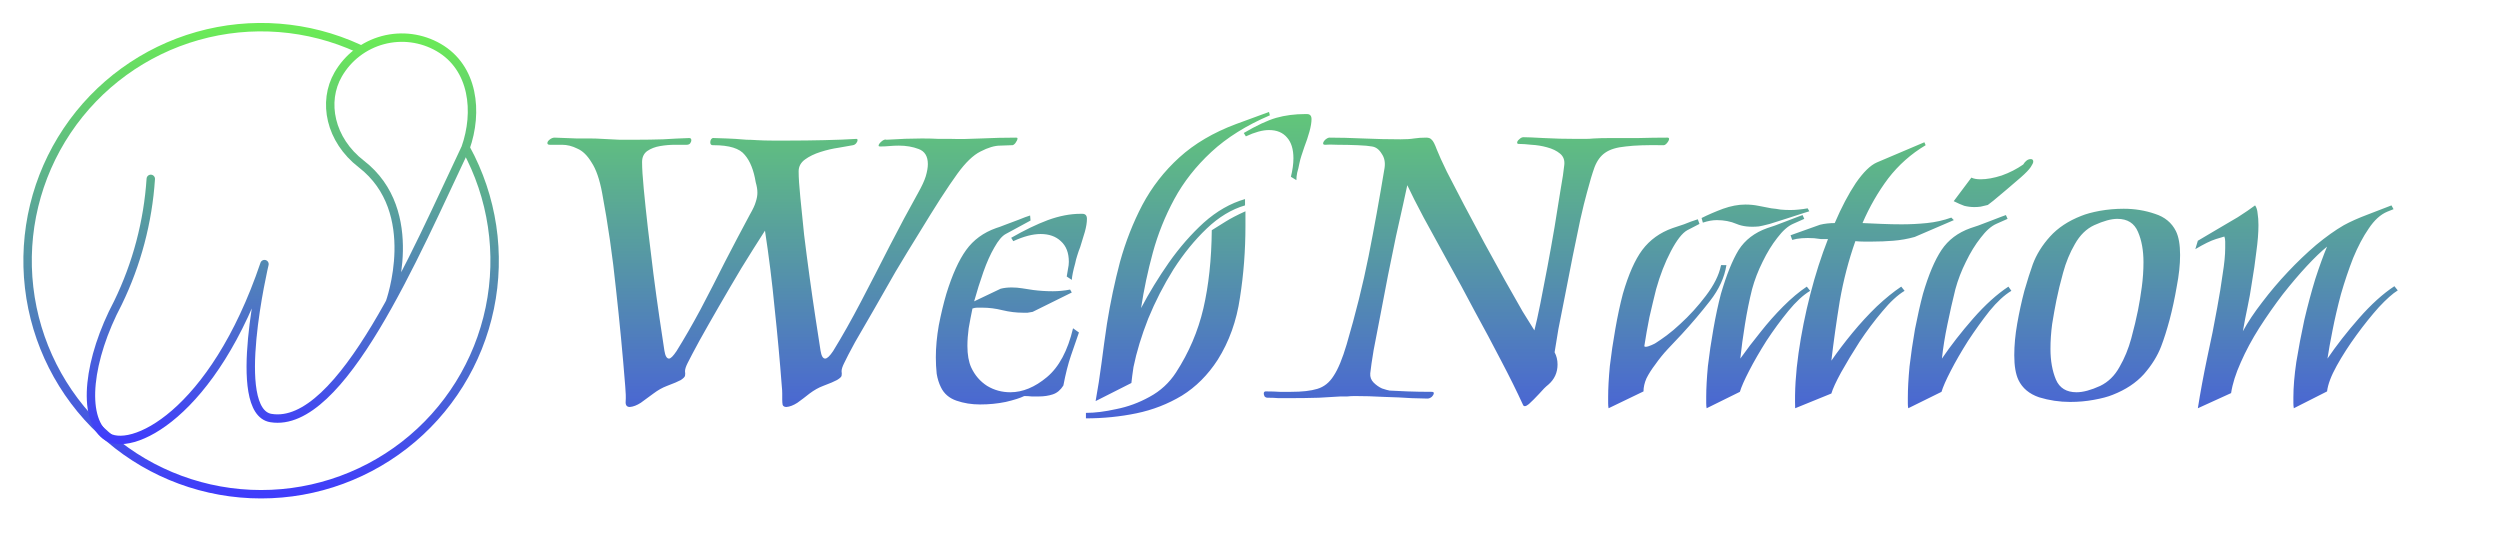 <svg width="297" height="64" viewBox="0 0 297 64" fill="none" xmlns="http://www.w3.org/2000/svg">
<path d="M74.829 48.35C74.462 48.35 74.295 48.133 74.329 47.7C74.362 47.233 74.345 46.633 74.279 45.9C73.979 42.1 73.612 38.25 73.179 34.35C72.779 30.45 72.229 26.633 71.529 22.9C71.229 21.3 70.812 20.1 70.279 19.3C69.779 18.467 69.212 17.917 68.579 17.65C67.979 17.35 67.379 17.2 66.779 17.2C66.212 17.2 65.729 17.2 65.329 17.2C65.129 17.2 65.029 17.133 65.029 17C65.029 16.867 65.112 16.733 65.279 16.6C65.479 16.433 65.679 16.35 65.879 16.35C67.012 16.383 67.895 16.417 68.529 16.45C69.195 16.45 69.745 16.45 70.179 16.45C70.612 16.45 71.079 16.467 71.579 16.5C72.245 16.533 72.912 16.567 73.579 16.6C74.245 16.6 74.912 16.6 75.579 16.6C76.645 16.6 77.712 16.583 78.779 16.55C79.845 16.483 80.879 16.433 81.879 16.4C82.045 16.4 82.129 16.483 82.129 16.65C82.129 16.783 82.079 16.917 81.979 17.05C81.879 17.15 81.745 17.2 81.579 17.2C81.245 17.2 80.779 17.2 80.179 17.2C79.612 17.2 79.029 17.25 78.429 17.35C77.829 17.45 77.312 17.65 76.879 17.95C76.479 18.25 76.279 18.683 76.279 19.25C76.279 19.983 76.345 21.05 76.479 22.45C76.612 23.85 76.779 25.433 76.979 27.2C77.179 28.933 77.395 30.717 77.629 32.55C77.862 34.35 78.095 36.05 78.329 37.65C78.562 39.25 78.762 40.583 78.929 41.65C79.029 42.283 79.212 42.6 79.479 42.6C79.679 42.6 79.979 42.3 80.379 41.7C81.312 40.2 82.262 38.55 83.229 36.75C84.195 34.917 85.162 33.033 86.129 31.1C87.129 29.167 88.112 27.3 89.079 25.5C89.445 24.867 89.679 24.367 89.779 24C89.912 23.6 89.979 23.233 89.979 22.9C89.979 22.7 89.962 22.5 89.929 22.3C89.895 22.1 89.845 21.883 89.779 21.65C89.545 20.217 89.112 19.133 88.479 18.4C87.879 17.633 86.645 17.25 84.779 17.25H84.679C84.479 17.25 84.379 17.133 84.379 16.9C84.379 16.767 84.412 16.65 84.479 16.55C84.579 16.417 84.695 16.367 84.829 16.4C85.995 16.433 86.845 16.467 87.379 16.5C87.912 16.533 88.345 16.567 88.679 16.6C89.012 16.6 89.429 16.617 89.929 16.65C90.495 16.683 91.095 16.7 91.729 16.7C92.362 16.7 93.029 16.7 93.729 16.7C95.095 16.7 96.495 16.683 97.929 16.65C99.395 16.617 100.662 16.567 101.729 16.5C101.829 16.5 101.879 16.55 101.879 16.65C101.879 16.75 101.829 16.867 101.729 17C101.629 17.133 101.495 17.217 101.329 17.25C100.929 17.317 100.362 17.417 99.629 17.55C98.929 17.65 98.212 17.817 97.479 18.05C96.745 18.283 96.129 18.583 95.629 18.95C95.129 19.317 94.879 19.783 94.879 20.35C94.879 21.083 94.945 22.117 95.079 23.45C95.212 24.783 95.362 26.267 95.529 27.9C95.729 29.533 95.945 31.2 96.179 32.9C96.412 34.6 96.645 36.217 96.879 37.75C97.112 39.283 97.312 40.583 97.479 41.65C97.579 42.283 97.762 42.6 98.029 42.6C98.262 42.6 98.579 42.3 98.979 41.7C100.045 39.967 101.145 38.017 102.279 35.85C103.412 33.683 104.545 31.483 105.679 29.25C106.845 26.983 107.979 24.867 109.079 22.9C109.512 22.133 109.812 21.483 109.979 20.95C110.145 20.383 110.229 19.9 110.229 19.5C110.229 18.567 109.862 17.967 109.129 17.7C108.429 17.433 107.645 17.3 106.779 17.3C106.412 17.3 106.045 17.317 105.679 17.35C105.312 17.383 104.979 17.4 104.679 17.4H104.529C104.429 17.4 104.379 17.367 104.379 17.3C104.379 17.167 104.495 17 104.729 16.8C104.962 16.6 105.162 16.533 105.329 16.6C106.895 16.5 108.295 16.45 109.529 16.45C110.295 16.45 110.962 16.467 111.529 16.5C112.129 16.5 112.629 16.5 113.029 16.5C113.962 16.533 115.129 16.517 116.529 16.45C117.962 16.383 119.362 16.35 120.729 16.35C120.829 16.35 120.879 16.383 120.879 16.45C120.879 16.583 120.795 16.767 120.629 17C120.462 17.2 120.312 17.283 120.179 17.25C119.945 17.25 119.495 17.267 118.829 17.3C118.162 17.3 117.379 17.533 116.479 18C115.612 18.433 114.695 19.317 113.729 20.65C113.195 21.383 112.529 22.367 111.729 23.6C110.962 24.8 110.112 26.167 109.179 27.7C108.245 29.2 107.312 30.733 106.379 32.3C105.479 33.867 104.612 35.383 103.779 36.85C102.945 38.283 102.212 39.55 101.579 40.65C100.979 41.75 100.545 42.583 100.279 43.15C100.079 43.55 99.979 43.867 99.979 44.1C100.012 44.3 100.012 44.483 99.979 44.65C99.945 44.783 99.762 44.95 99.429 45.15C99.129 45.317 98.579 45.55 97.779 45.85C97.245 46.05 96.712 46.35 96.179 46.75C95.679 47.15 95.195 47.517 94.729 47.85C94.262 48.15 93.829 48.317 93.429 48.35C93.195 48.35 93.045 48.267 92.979 48.1C92.945 47.933 92.929 47.717 92.929 47.45C92.929 47.25 92.929 47.017 92.929 46.75C92.929 46.483 92.912 46.2 92.879 45.9C92.645 42.833 92.362 39.75 92.029 36.65C91.729 33.517 91.345 30.433 90.879 27.4C89.979 28.8 89.045 30.283 88.079 31.85C87.145 33.417 86.245 34.95 85.379 36.45C84.512 37.95 83.745 39.3 83.079 40.5C82.445 41.667 81.979 42.55 81.679 43.15C81.479 43.55 81.379 43.867 81.379 44.1C81.412 44.3 81.412 44.483 81.379 44.65C81.345 44.783 81.179 44.95 80.879 45.15C80.579 45.317 80.029 45.55 79.229 45.85C78.695 46.05 78.162 46.35 77.629 46.75C77.095 47.15 76.595 47.517 76.129 47.85C75.662 48.15 75.229 48.317 74.829 48.35ZM127.328 33.25L126.728 32.85C126.795 32.517 126.845 32.217 126.878 31.95C126.945 31.65 126.978 31.367 126.978 31.1C126.978 30.033 126.661 29.217 126.028 28.65C125.428 28.083 124.628 27.8 123.628 27.8C122.695 27.8 121.611 28.083 120.378 28.65L120.128 28.25C121.695 27.35 123.145 26.65 124.478 26.15C125.845 25.65 127.145 25.4 128.378 25.4H128.578C128.945 25.4 129.128 25.6 129.128 26C129.128 26.433 129.045 26.95 128.878 27.55C128.711 28.117 128.528 28.717 128.328 29.35C128.195 29.683 128.078 30.017 127.978 30.35C127.878 30.65 127.795 30.967 127.728 31.3C127.495 32.133 127.361 32.783 127.328 33.25ZM116.428 48.05C115.428 48.05 114.495 47.9 113.628 47.6C112.761 47.3 112.145 46.767 111.778 46C111.545 45.533 111.378 45 111.278 44.4C111.211 43.767 111.178 43.117 111.178 42.45C111.178 41.25 111.295 39.983 111.528 38.65C111.795 37.283 112.095 36.033 112.428 34.9C113.128 32.633 113.911 30.9 114.778 29.7C115.645 28.5 116.828 27.633 118.328 27.1C118.561 27.033 118.928 26.9 119.428 26.7C119.961 26.5 120.495 26.3 121.028 26.1C121.595 25.867 122.045 25.7 122.378 25.6L122.428 26.2L119.478 27.8C119.045 28.033 118.595 28.567 118.128 29.4C117.661 30.2 117.228 31.167 116.828 32.3C116.428 33.433 116.061 34.6 115.728 35.8L118.878 34.3C119.278 34.2 119.711 34.15 120.178 34.15C120.611 34.15 121.028 34.183 121.428 34.25C121.861 34.317 122.295 34.383 122.728 34.45C123.495 34.55 124.278 34.6 125.078 34.6C125.411 34.6 125.745 34.583 126.078 34.55C126.445 34.517 126.795 34.467 127.128 34.4L127.328 34.75L122.678 37.05C122.478 37.083 122.278 37.117 122.078 37.15C121.911 37.15 121.728 37.15 121.528 37.15C120.728 37.15 119.911 37.05 119.078 36.85C118.278 36.65 117.478 36.55 116.678 36.55C116.478 36.55 116.278 36.55 116.078 36.55C115.911 36.55 115.728 36.583 115.528 36.65C115.361 37.45 115.211 38.233 115.078 39C114.978 39.733 114.928 40.433 114.928 41.1C114.928 42.133 115.078 42.983 115.378 43.65C115.811 44.583 116.445 45.317 117.278 45.85C118.111 46.35 119.028 46.6 120.028 46.6C121.495 46.6 122.945 46 124.378 44.8C125.811 43.6 126.845 41.667 127.478 39L128.178 39.5C127.878 40.333 127.561 41.25 127.228 42.25C126.895 43.217 126.595 44.4 126.328 45.8C125.995 46.333 125.578 46.683 125.078 46.85C124.578 47.017 124.011 47.1 123.378 47.1C123.145 47.1 122.878 47.1 122.578 47.1C122.278 47.067 121.978 47.05 121.678 47.05C121.211 47.283 120.478 47.517 119.478 47.75C118.511 47.95 117.495 48.05 116.428 48.05ZM130.159 47.65C130.426 46.183 130.659 44.683 130.859 43.15C131.059 41.583 131.276 40.017 131.509 38.45C131.909 35.95 132.426 33.5 133.059 31.1C133.726 28.7 134.609 26.45 135.709 24.35C136.843 22.217 138.309 20.333 140.109 18.7C141.909 17.067 144.143 15.75 146.809 14.75L150.759 13.3L150.859 13.7C148.059 14.9 145.743 16.35 143.909 18.05C142.076 19.75 140.609 21.617 139.509 23.65C138.409 25.683 137.559 27.8 136.959 30C136.359 32.2 135.893 34.4 135.559 36.6C136.526 34.767 137.626 32.967 138.859 31.2C140.126 29.4 141.509 27.817 143.009 26.45C144.543 25.083 146.176 24.15 147.909 23.65V24.4C146.309 24.867 144.793 25.783 143.359 27.15C141.926 28.517 140.609 30.133 139.409 32C138.243 33.867 137.243 35.817 136.409 37.85C135.609 39.883 135.026 41.8 134.659 43.6C134.626 43.833 134.576 44.183 134.509 44.65C134.443 45.117 134.409 45.4 134.409 45.5L130.159 47.65ZM154.009 21.4L153.359 21C153.559 20.2 153.659 19.467 153.659 18.8C153.659 17.733 153.409 16.917 152.909 16.35C152.409 15.75 151.693 15.45 150.759 15.45C149.993 15.45 149.076 15.7 148.009 16.2L147.759 15.8C149.293 14.9 150.576 14.3 151.609 14C152.676 13.7 153.826 13.55 155.059 13.55H155.259C155.626 13.55 155.809 13.75 155.809 14.15C155.809 14.55 155.726 15.05 155.559 15.65C155.393 16.25 155.193 16.85 154.959 17.45C154.826 17.817 154.709 18.167 154.609 18.5C154.509 18.8 154.426 19.117 154.359 19.45C154.293 19.817 154.209 20.167 154.109 20.5C154.043 20.833 154.009 21.133 154.009 21.4ZM129.009 49.7V49.05C130.076 49.05 131.276 48.9 132.609 48.6C133.976 48.333 135.293 47.85 136.559 47.15C137.859 46.45 138.909 45.483 139.709 44.25C141.243 41.883 142.326 39.35 142.959 36.65C143.593 33.917 143.926 30.817 143.959 27.35C144.426 27.05 144.959 26.717 145.559 26.35C146.193 25.95 146.993 25.533 147.959 25.1V26.85C147.959 29.75 147.743 32.583 147.309 35.35C146.909 38.117 146.026 40.583 144.659 42.75C143.493 44.55 142.076 45.967 140.409 47C138.743 48 136.943 48.7 135.009 49.1C133.076 49.5 131.076 49.7 129.009 49.7ZM180.936 48.1C180.202 46.5 179.336 44.75 178.336 42.85C177.336 40.917 176.286 38.95 175.186 36.95C174.119 34.917 173.052 32.95 171.986 31.05C170.952 29.15 170.002 27.417 169.136 25.85C168.302 24.283 167.652 23 167.186 22C167.086 22.433 166.919 23.2 166.686 24.3C166.452 25.367 166.169 26.633 165.836 28.1C165.536 29.567 165.219 31.117 164.886 32.75C164.586 34.35 164.286 35.917 163.986 37.45C163.686 38.983 163.419 40.367 163.186 41.6C162.986 42.8 162.852 43.717 162.786 44.35C162.752 44.783 162.886 45.15 163.186 45.45C163.486 45.75 163.819 45.983 164.186 46.15C164.586 46.283 164.886 46.367 165.086 46.4C165.652 46.433 166.369 46.467 167.236 46.5C168.102 46.533 169.052 46.55 170.086 46.55C170.252 46.55 170.336 46.6 170.336 46.7C170.336 46.833 170.252 46.983 170.086 47.15C169.919 47.283 169.752 47.35 169.586 47.35C169.286 47.35 168.652 47.333 167.686 47.3C166.719 47.233 165.619 47.183 164.386 47.15C163.186 47.083 162.036 47.05 160.936 47.05C160.636 47.05 160.336 47.067 160.036 47.1C159.769 47.1 159.502 47.1 159.236 47.1C158.669 47.133 157.819 47.183 156.686 47.25C155.586 47.283 154.402 47.3 153.136 47.3C152.736 47.3 152.319 47.3 151.886 47.3C151.486 47.267 151.069 47.25 150.636 47.25H150.586C150.452 47.25 150.336 47.2 150.236 47.1C150.169 46.967 150.136 46.85 150.136 46.75C150.136 46.55 150.252 46.467 150.486 46.5C151.052 46.5 151.569 46.517 152.036 46.55C152.502 46.55 152.952 46.55 153.386 46.55C154.686 46.55 155.719 46.433 156.486 46.2C157.286 45.967 157.936 45.45 158.436 44.65C158.969 43.85 159.486 42.6 159.986 40.9C161.052 37.267 161.919 33.783 162.586 30.45C163.252 27.083 163.886 23.583 164.486 19.95C164.586 19.283 164.469 18.717 164.136 18.25C163.836 17.75 163.452 17.467 162.986 17.4C162.652 17.333 162.086 17.283 161.286 17.25C160.486 17.217 159.702 17.2 158.936 17.2C158.202 17.167 157.702 17.167 157.436 17.2C157.269 17.2 157.186 17.15 157.186 17.05C157.186 16.917 157.269 16.767 157.436 16.6C157.636 16.433 157.802 16.35 157.936 16.35C159.102 16.35 160.436 16.383 161.936 16.45C163.469 16.517 164.952 16.55 166.386 16.55C167.052 16.55 167.586 16.517 167.986 16.45C168.419 16.383 168.902 16.35 169.436 16.35C169.736 16.35 169.952 16.433 170.086 16.6C170.252 16.733 170.452 17.117 170.686 17.75C170.919 18.35 171.319 19.233 171.886 20.4C172.486 21.567 173.169 22.883 173.936 24.35C174.702 25.783 175.502 27.283 176.336 28.85C177.169 30.383 177.986 31.867 178.786 33.3C179.586 34.7 180.286 35.933 180.886 37C181.519 38.033 181.986 38.783 182.286 39.25C182.486 38.483 182.719 37.433 182.986 36.1C183.252 34.767 183.536 33.3 183.836 31.7C184.136 30.1 184.419 28.517 184.686 26.95C184.952 25.35 185.186 23.9 185.386 22.6C185.619 21.3 185.769 20.3 185.836 19.6C185.902 19.033 185.736 18.583 185.336 18.25C184.936 17.917 184.419 17.667 183.786 17.5C183.186 17.333 182.569 17.233 181.936 17.2C181.336 17.133 180.852 17.1 180.486 17.1H180.436C180.302 17.1 180.236 17.05 180.236 16.95C180.236 16.817 180.319 16.683 180.486 16.55C180.652 16.383 180.819 16.3 180.986 16.3C181.386 16.3 182.186 16.333 183.386 16.4C184.619 16.467 185.919 16.5 187.286 16.5C187.652 16.5 188.002 16.5 188.336 16.5C188.669 16.5 189.002 16.483 189.336 16.45C189.836 16.417 190.569 16.4 191.536 16.4C192.502 16.4 193.552 16.4 194.686 16.4C195.852 16.367 196.986 16.35 198.086 16.35C198.219 16.35 198.286 16.4 198.286 16.5C198.286 16.633 198.202 16.8 198.036 17C197.869 17.2 197.702 17.283 197.536 17.25C195.669 17.217 194.202 17.267 193.136 17.4C192.069 17.5 191.252 17.75 190.686 18.15C190.152 18.517 189.736 19.083 189.436 19.85C189.169 20.583 188.869 21.583 188.536 22.85C188.302 23.683 188.036 24.767 187.736 26.1C187.469 27.433 187.169 28.883 186.836 30.45C186.536 32.017 186.236 33.55 185.936 35.05C185.636 36.55 185.369 37.9 185.136 39.1C184.936 40.3 184.786 41.217 184.686 41.85C184.919 42.283 185.036 42.767 185.036 43.3C185.036 44.267 184.669 45.067 183.936 45.7C183.636 45.933 183.269 46.3 182.836 46.8C182.402 47.267 182.002 47.667 181.636 48C181.269 48.3 181.036 48.333 180.936 48.1ZM208.948 26.9C207.881 27 206.998 26.9 206.298 26.6C205.598 26.3 204.815 26.15 203.948 26.15C203.448 26.15 202.898 26.25 202.298 26.45L202.148 25.9C202.948 25.5 203.798 25.133 204.698 24.8C205.631 24.467 206.515 24.3 207.348 24.3C207.881 24.3 208.398 24.35 208.898 24.45C209.398 24.55 209.915 24.65 210.448 24.75C210.815 24.783 211.181 24.833 211.548 24.9C211.915 24.933 212.298 24.95 212.698 24.95C212.998 24.95 213.315 24.933 213.648 24.9C214.015 24.867 214.381 24.817 214.748 24.75L214.948 25.1C214.948 25.1 214.681 25.183 214.148 25.35C213.648 25.517 213.031 25.717 212.298 25.95C211.565 26.183 210.881 26.4 210.248 26.6C209.615 26.767 209.181 26.867 208.948 26.9ZM202.748 48.5C202.715 48.333 202.698 48.133 202.698 47.9C202.698 47.667 202.698 47.417 202.698 47.15C202.698 46.15 202.765 44.933 202.898 43.5C203.065 42.067 203.281 40.6 203.548 39.1C203.815 37.567 204.115 36.167 204.448 34.9C205.115 32.633 205.815 30.9 206.548 29.7C207.315 28.5 208.448 27.633 209.948 27.1C210.115 27.033 210.415 26.933 210.848 26.8C211.315 26.633 211.798 26.45 212.298 26.25C212.798 26.05 213.231 25.883 213.598 25.75C213.965 25.617 214.148 25.55 214.148 25.55L214.348 26L212.998 26.6C212.398 26.867 211.781 27.417 211.148 28.25C210.515 29.05 209.931 30 209.398 31.1C208.865 32.167 208.448 33.25 208.148 34.35C207.815 35.683 207.531 37.083 207.298 38.55C207.065 39.983 206.881 41.333 206.748 42.6C207.481 41.567 208.281 40.517 209.148 39.45C210.015 38.35 210.915 37.333 211.848 36.4C212.815 35.433 213.748 34.65 214.648 34.05L215.048 34.55C214.215 35.05 213.348 35.85 212.448 36.95C211.548 38.05 210.681 39.233 209.848 40.5C209.048 41.767 208.365 42.95 207.798 44.05C207.231 45.15 206.865 45.983 206.698 46.55L202.748 48.5ZM191.098 48.5C191.065 48.333 191.048 48.133 191.048 47.9C191.048 47.667 191.048 47.417 191.048 47.15C191.048 46.15 191.115 44.933 191.248 43.5C191.415 42.067 191.631 40.6 191.898 39.1C192.165 37.567 192.465 36.167 192.798 34.9C193.465 32.6 194.231 30.867 195.098 29.7C195.998 28.5 197.198 27.633 198.698 27.1C199.031 27 199.481 26.85 200.048 26.65C200.615 26.417 201.165 26.217 201.698 26.05L201.898 26.6L200.448 27.35C199.848 27.683 199.198 28.517 198.498 29.85C197.798 31.183 197.215 32.683 196.748 34.35C196.481 35.417 196.215 36.533 195.948 37.7C195.715 38.867 195.515 40 195.348 41.1C195.348 41.167 195.398 41.2 195.498 41.2C195.665 41.2 195.898 41.133 196.198 41C196.498 40.867 196.665 40.783 196.698 40.75C197.065 40.517 197.498 40.217 197.998 39.85C198.531 39.45 199.065 39 199.598 38.5C200.698 37.5 201.715 36.383 202.648 35.15C203.615 33.883 204.215 32.683 204.448 31.55C204.448 31.483 204.548 31.467 204.748 31.5C204.981 31.5 205.098 31.5 205.098 31.5C204.865 32.967 204.215 34.383 203.148 35.75C202.081 37.117 200.965 38.433 199.798 39.7C199.265 40.267 198.715 40.85 198.148 41.45C197.615 42.017 197.115 42.633 196.648 43.3C196.215 43.867 195.865 44.417 195.598 44.95C195.365 45.483 195.248 46 195.248 46.5L191.098 48.5ZM213.266 48.5C213.199 46.467 213.332 44.283 213.666 41.95C213.999 39.617 214.466 37.283 215.066 34.95C215.666 32.617 216.366 30.433 217.166 28.4C216.866 28.4 216.582 28.4 216.316 28.4C216.049 28.367 215.782 28.333 215.516 28.3C214.449 28.233 213.582 28.3 212.916 28.5L212.716 27.95L216.216 26.7C216.482 26.633 216.766 26.583 217.066 26.55C217.366 26.517 217.666 26.5 217.966 26.5C218.766 24.633 219.599 23.05 220.466 21.75C221.366 20.45 222.199 19.633 222.966 19.3L228.616 16.9L228.766 17.25C227.032 18.283 225.549 19.6 224.316 21.2C223.116 22.8 222.099 24.567 221.266 26.5C222.032 26.533 222.799 26.567 223.566 26.6C224.366 26.633 225.149 26.65 225.916 26.65C226.916 26.65 227.916 26.6 228.916 26.5C229.916 26.4 230.882 26.183 231.816 25.85L232.116 26.15L227.466 28.15C226.632 28.383 225.782 28.533 224.916 28.6C224.082 28.667 223.249 28.7 222.416 28.7C222.082 28.7 221.749 28.7 221.416 28.7C221.082 28.7 220.749 28.683 220.416 28.65C219.616 30.917 218.999 33.283 218.566 35.75C218.166 38.217 217.832 40.583 217.566 42.85C218.299 41.783 219.132 40.683 220.066 39.55C220.999 38.417 221.966 37.367 222.966 36.4C223.999 35.433 224.966 34.65 225.866 34.05L226.266 34.55C225.432 35.05 224.549 35.867 223.616 37C222.682 38.1 221.782 39.3 220.916 40.6C220.082 41.9 219.349 43.117 218.716 44.25C218.116 45.35 217.732 46.183 217.566 46.75L213.266 48.5ZM234.551 24.6C234.151 24.6 233.751 24.55 233.351 24.45C232.984 24.317 232.567 24.133 232.101 23.9L234.201 21.1C234.467 21.233 234.834 21.3 235.301 21.3C236.034 21.3 236.867 21.15 237.801 20.85C238.734 20.517 239.584 20.083 240.351 19.55C240.617 19.117 240.917 18.9 241.251 18.9C241.451 18.9 241.551 19 241.551 19.2C241.551 19.333 241.451 19.55 241.251 19.85C241.051 20.15 240.667 20.55 240.101 21.05C239.567 21.517 238.984 22.017 238.351 22.55C237.751 23.05 237.234 23.483 236.801 23.85C236.367 24.183 236.151 24.35 236.151 24.35C235.851 24.417 235.567 24.483 235.301 24.55C235.067 24.583 234.817 24.6 234.551 24.6ZM226.701 48.5C226.667 48.333 226.651 48.15 226.651 47.95C226.651 47.717 226.651 47.483 226.651 47.25C226.651 46.217 226.717 44.983 226.851 43.55C227.017 42.117 227.234 40.633 227.501 39.1C227.801 37.567 228.117 36.167 228.451 34.9C229.117 32.633 229.851 30.9 230.651 29.7C231.451 28.5 232.601 27.633 234.101 27.1C234.267 27.033 234.567 26.933 235.001 26.8C235.467 26.633 235.951 26.45 236.451 26.25C236.951 26.05 237.384 25.883 237.751 25.75C238.117 25.617 238.301 25.55 238.301 25.55L238.501 26L237.151 26.6C236.551 26.867 235.934 27.417 235.301 28.25C234.667 29.05 234.084 30 233.551 31.1C233.017 32.167 232.601 33.25 232.301 34.35C231.967 35.683 231.651 37.083 231.351 38.55C231.051 39.983 230.834 41.333 230.701 42.6C231.767 41.033 233.001 39.45 234.401 37.85C235.834 36.217 237.234 34.95 238.601 34.05L238.951 34.55C238.117 35.05 237.251 35.85 236.351 36.95C235.484 38.05 234.634 39.233 233.801 40.5C233.001 41.767 232.317 42.95 231.751 44.05C231.184 45.15 230.817 45.983 230.651 46.55L226.701 48.5ZM245.945 47.75C244.678 47.75 243.445 47.567 242.245 47.2C241.078 46.8 240.261 46.117 239.795 45.15C239.461 44.45 239.295 43.467 239.295 42.2C239.295 41.033 239.411 39.783 239.645 38.45C239.878 37.117 240.161 35.817 240.495 34.55C240.861 33.283 241.195 32.233 241.495 31.4C241.928 30.233 242.611 29.133 243.545 28.1C244.478 27.067 245.711 26.25 247.245 25.65C247.811 25.417 248.545 25.217 249.445 25.05C250.378 24.883 251.328 24.8 252.295 24.8C253.595 24.8 254.828 25 255.995 25.4C257.161 25.767 257.995 26.45 258.495 27.45C258.828 28.117 258.995 29.067 258.995 30.3C258.995 31.433 258.861 32.683 258.595 34.05C258.361 35.417 258.078 36.733 257.745 38C257.411 39.233 257.078 40.283 256.745 41.15C256.311 42.283 255.628 43.383 254.695 44.45C253.761 45.483 252.528 46.3 250.995 46.9C250.428 47.133 249.678 47.333 248.745 47.5C247.845 47.667 246.911 47.75 245.945 47.75ZM246.695 46.6C247.461 46.6 248.395 46.35 249.495 45.85C250.461 45.383 251.228 44.633 251.795 43.6C252.395 42.567 252.861 41.433 253.195 40.2C253.528 38.967 253.795 37.85 253.995 36.85C254.161 36.017 254.311 35.1 254.445 34.1C254.578 33.1 254.645 32.117 254.645 31.15C254.645 29.75 254.428 28.55 253.995 27.55C253.561 26.517 252.745 26 251.545 26C250.811 26 249.895 26.25 248.795 26.75C247.861 27.183 247.095 27.933 246.495 29C245.895 30.033 245.428 31.167 245.095 32.4C244.761 33.6 244.495 34.7 244.295 35.7C244.128 36.533 243.961 37.467 243.795 38.5C243.661 39.5 243.595 40.483 243.595 41.45C243.595 42.85 243.811 44.067 244.245 45.1C244.678 46.1 245.495 46.6 246.695 46.6ZM261.104 48.5C261.404 46.6 261.77 44.617 262.204 42.55C262.67 40.45 263.07 38.45 263.404 36.55C263.67 35.117 263.887 33.783 264.054 32.55C264.254 31.317 264.354 30.283 264.354 29.45C264.354 29.183 264.354 28.933 264.354 28.7C264.354 28.467 264.32 28.267 264.254 28.1C264.254 28.1 263.92 28.2 263.254 28.4C262.62 28.6 261.804 29 260.804 29.6L261.104 28.6C261.737 28.233 262.47 27.8 263.304 27.3C264.17 26.8 265.02 26.3 265.854 25.8C266.687 25.267 267.37 24.8 267.904 24.4C268.07 24.633 268.17 24.95 268.204 25.35C268.27 25.75 268.304 26.217 268.304 26.75C268.304 27.65 268.22 28.7 268.054 29.9C267.92 31.067 267.737 32.333 267.504 33.7C267.37 34.633 267.204 35.567 267.004 36.5C266.804 37.433 266.62 38.383 266.454 39.35C267.054 38.25 267.82 37.1 268.754 35.9C269.687 34.667 270.704 33.467 271.804 32.3C272.904 31.133 274.02 30.067 275.154 29.1C276.32 28.133 277.42 27.35 278.454 26.75C279.254 26.317 280.187 25.9 281.254 25.5C282.32 25.1 283.27 24.733 284.104 24.4L284.354 24.85L283.604 25.15C282.804 25.483 282.07 26.15 281.404 27.15C280.737 28.117 280.12 29.283 279.554 30.65C279.02 32.017 278.537 33.45 278.104 34.95C277.704 36.45 277.37 37.883 277.104 39.25C276.837 40.583 276.637 41.7 276.504 42.6C277.57 41.033 278.82 39.433 280.254 37.8C281.687 36.167 283.087 34.9 284.454 34L284.854 34.5C284.254 34.867 283.504 35.533 282.604 36.5C281.737 37.467 280.854 38.567 279.954 39.8C279.054 41.033 278.27 42.25 277.604 43.45C276.937 44.65 276.554 45.667 276.454 46.5L272.504 48.5C272.47 48.3 272.454 48.1 272.454 47.9C272.454 47.667 272.454 47.433 272.454 47.2C272.454 46 272.57 44.6 272.804 43C273.07 41.367 273.387 39.7 273.754 38C274.154 36.3 274.587 34.683 275.054 33.15C275.554 31.617 276.02 30.333 276.454 29.3C275.787 29.833 274.987 30.6 274.054 31.6C273.154 32.567 272.204 33.683 271.204 34.95C270.237 36.217 269.304 37.55 268.404 38.95C267.537 40.317 266.804 41.683 266.204 43.05C265.604 44.383 265.22 45.6 265.054 46.7L261.104 48.5Z" fill="url(#paint0_linear_16_141)"/>
<path d="M55.352 17.64C58.52 23.422 59.525 30.144 58.187 36.6C56.85 43.056 53.257 48.825 48.052 52.872C42.847 56.92 36.371 58.981 29.784 58.687C23.198 58.394 16.931 55.764 12.107 51.269C7.284 46.774 4.218 40.708 3.461 34.159C2.703 27.609 4.303 21.004 7.973 15.527C11.644 10.05 17.145 6.059 23.491 4.269C29.836 2.479 36.612 3.008 42.603 5.761" stroke="url(#paint1_linear_16_141)" stroke-linecap="round" stroke-linejoin="round"/>
<path d="M46.314 35.942C46.314 35.942 50.241 25.136 42.928 19.486C39.201 16.606 38.303 12.089 40.18 8.838C41.338 6.832 43.246 5.368 45.483 4.768C47.721 4.169 50.105 4.482 52.111 5.641C56.288 8.052 56.811 13.321 55.308 17.572C49.311 30.203 40.532 51.031 32.184 49.663C27.289 48.862 31.419 31.376 31.419 31.376C25.35 49.306 15.399 53.975 12.543 51.751C9.687 49.526 10.47 42.669 14.015 35.967C16.253 31.359 17.577 26.362 17.913 21.25" stroke="url(#paint2_linear_16_141)" stroke-linecap="round" stroke-linejoin="round"/>
<defs>
<linearGradient id="paint0_linear_16_141" x1="173" y1="0" x2="173" y2="64" gradientUnits="userSpaceOnUse">
<stop stop-color="#6BEB56"/>
<stop offset="1" stop-color="#3F3CFB"/>
</linearGradient>
<linearGradient id="paint1_linear_16_141" x1="31.021" y1="3.227" x2="31.021" y2="58.715" gradientUnits="userSpaceOnUse">
<stop stop-color="#6BEB56"/>
<stop offset="1" stop-color="#3F3CFB"/>
</linearGradient>
<linearGradient id="paint2_linear_16_141" x1="33.44" y1="4.471" x2="33.44" y2="52.265" gradientUnits="userSpaceOnUse">
<stop stop-color="#6BEB56"/>
<stop offset="1" stop-color="#3F3CFB"/>
</linearGradient>
</defs>
</svg>
